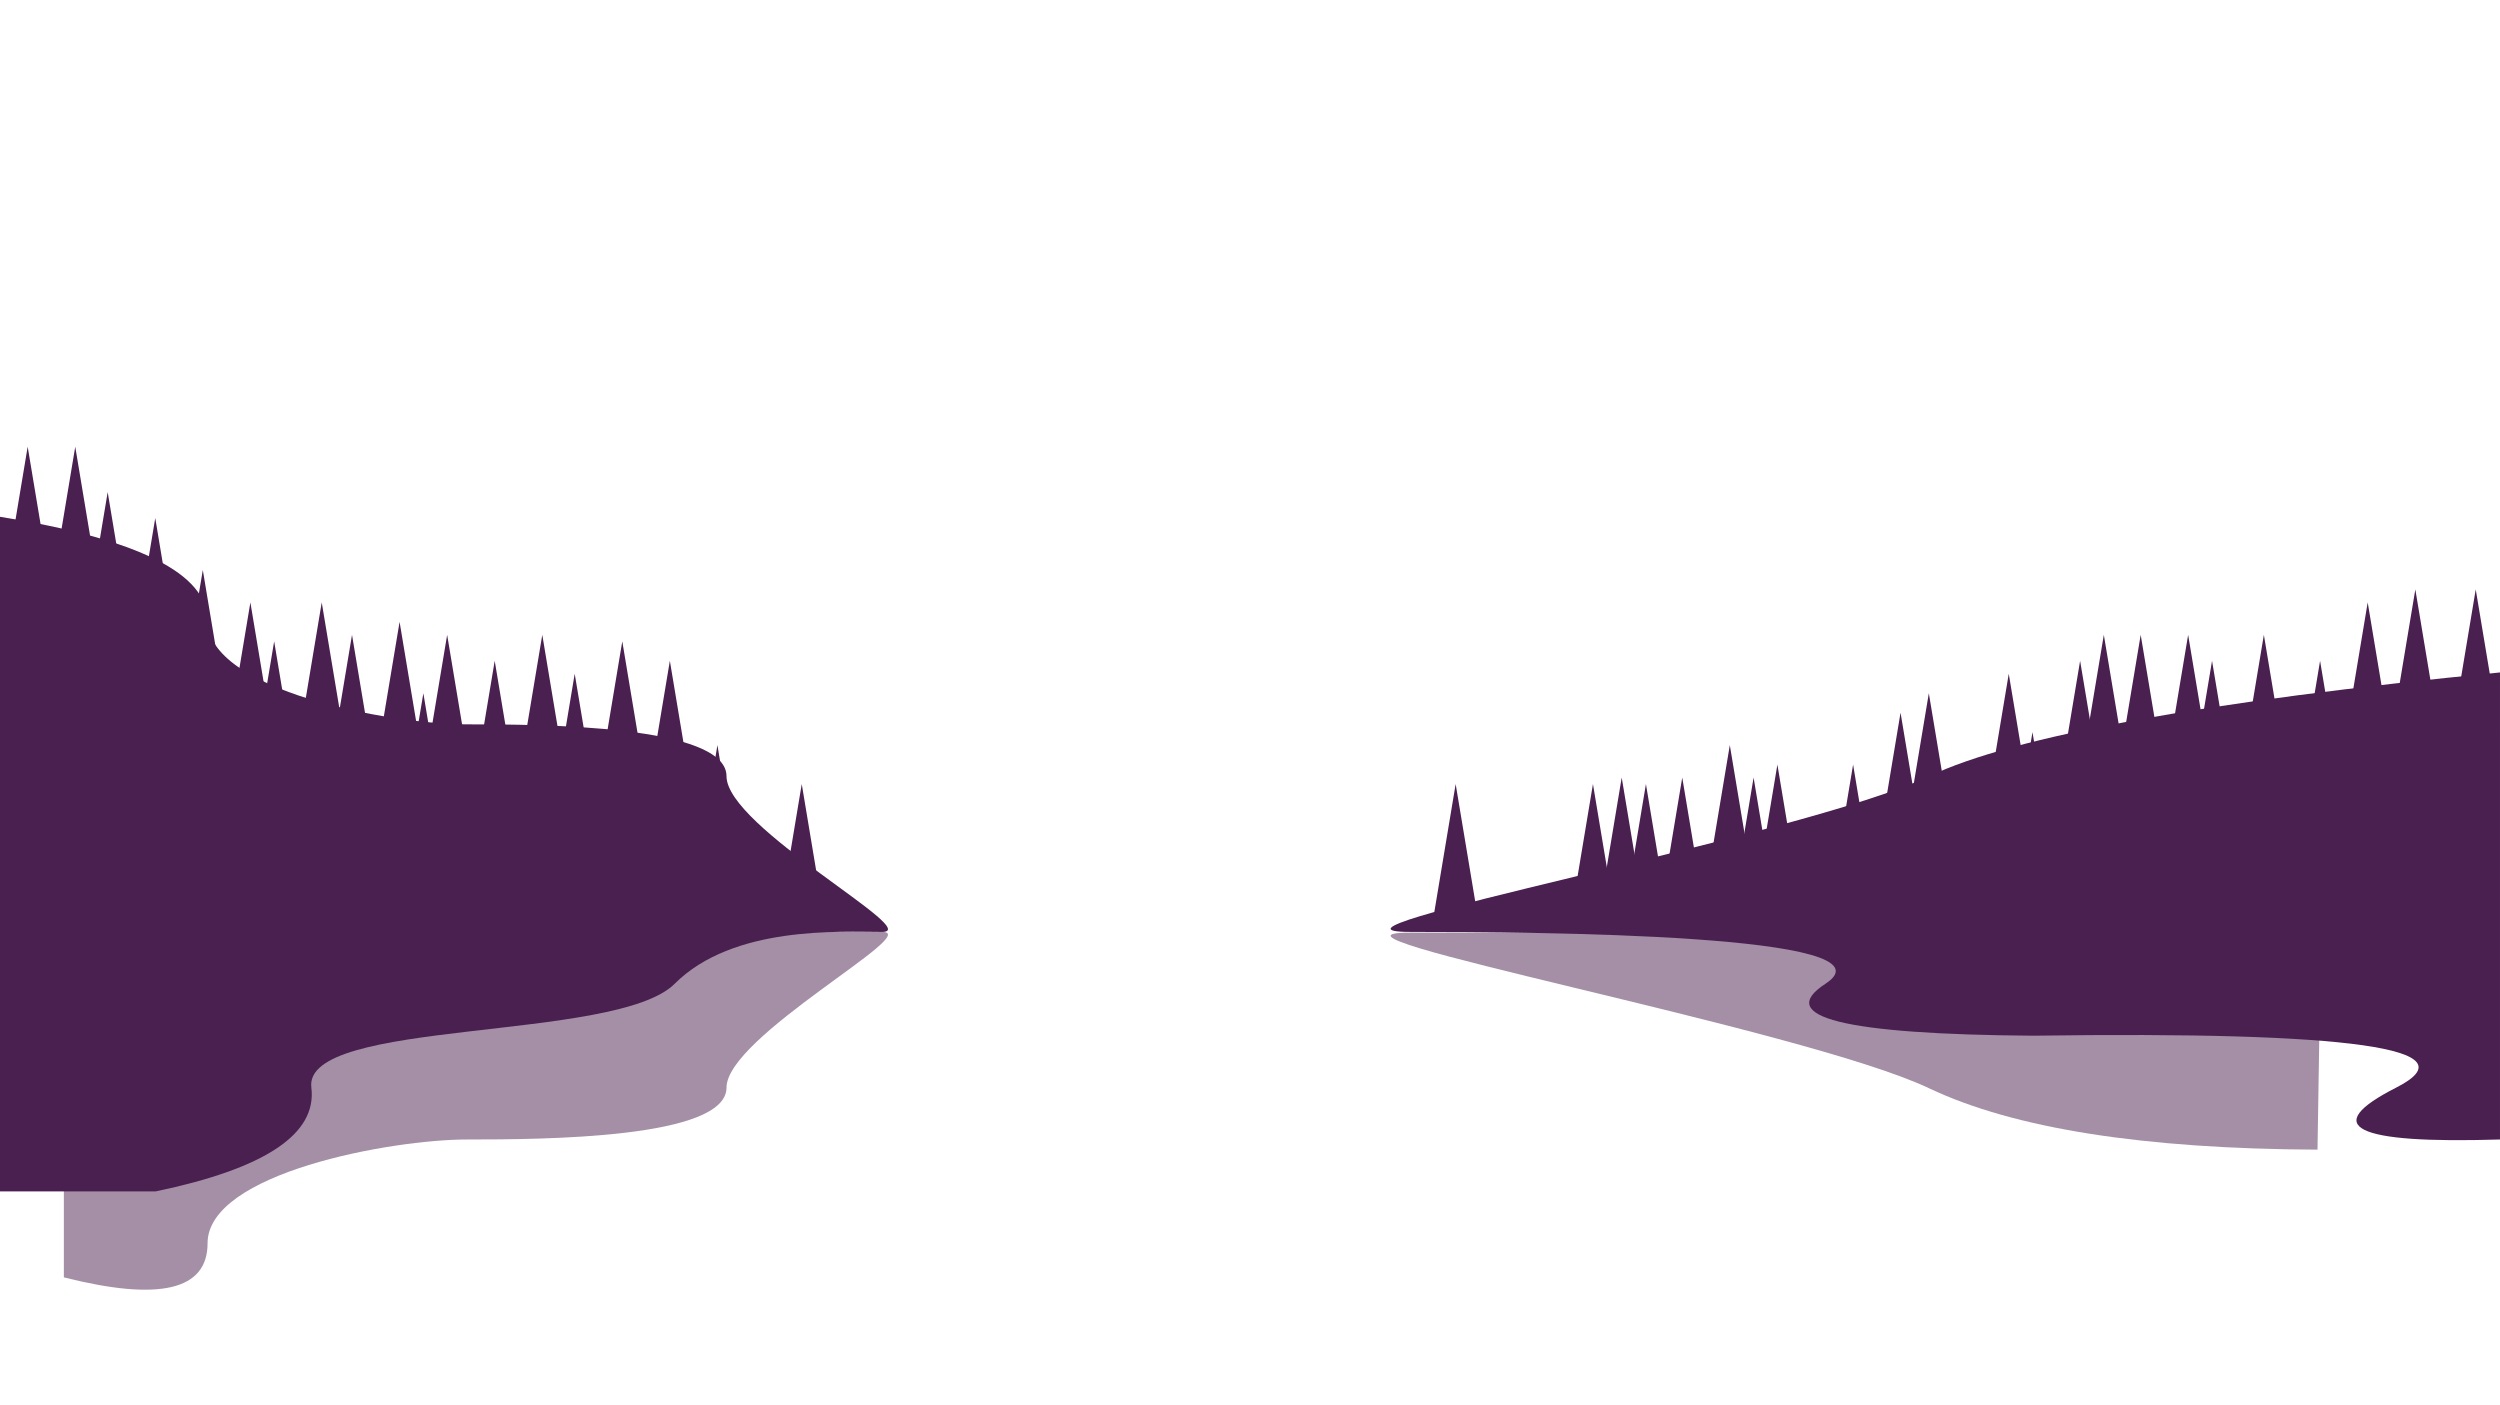 <?xml version="1.0" encoding="UTF-8"?>
<svg style="isolation:isolate" viewBox="0 0 1370 770" xmlns="http://www.w3.org/2000/svg">
<g style="isolation:isolate">
<defs>
<filter id="b" x="-200%" y="-200%" width="400%" height="400%">
<feGaussianBlur stdDeviation="8.587" xmlns="http://www.w3.org/2000/svg"/>
</filter>
</defs>
<g filter="url(#b)">
<path d="m483.44 510.69c22.837 0-85.312 57.306-85.312 85.312 0 28.007-100.61 28.438-142.19 28.438-41.579 0-142.19 18.312-142.19 56.875q0 38.563-78.75 18.682v-190q425.6 0.693 448.44 0.693z" fill="#4a2050" fill-opacity=".5"/>
</g>
<path d="m483.44 510.69c22.837 0-85.312-57.306-85.312-85.313 0-28.006-100.61-28.437-142.19-28.437-41.579 0-142.19-18.312-142.19-56.875q0-38.563-113.75-56.875v369.69h85.312q90.053-18.743 85.313-56.875c-4.74-38.132 166.96-24.775 199.06-56.875 32.1-32.1 90.914-28.437 113.75-28.437z" fill="#4a2050"/>
<g fill="#4a2050" style="isolation:isolate">
<path d="m797.7 429.65l-13.034 78.203h26.068l-13.034-78.203z"/>
<path d="m1057 379.88l-13.034 78.203h26.067l-13.033-78.203z"/>
<path d="m1015.5 418.98l-13.034 78.203h26.068l-13.034-78.203z"/>
<path d="m974.01 418.98l-13.034 78.203h26.068l-13.034-78.203z"/>
<path d="m901.97 429.65l-13.034 78.203h26.068l-13.034-78.203z"/>
<path d="m947.94 408.32l-13.034 78.203h26.068l-13.034-78.203z"/>
<path d="m921.87 426.09l-13.033 78.203h26.067l-13.034-78.203z"/>
<path d="m872.94 429.65l-13.034 78.203h26.068l-13.034-78.203z"/>
<path d="m1356.7 323l-13.034 78.203h26.068l-13.034-78.203z"/>
<path d="m1297.5 330.12l-13.033 78.203h26.067l-13.034-78.203z"/>
<path d="m1240.6 347.89l-13.033 78.203h26.067l-13.034-78.203z"/>
<path d="m1199.1 347.89l-13.034 78.203h26.068l-13.034-78.203z"/>
<path d="m1113.8 401.21l-13.034 78.203h26.067l-13.033-78.203z"/>
<path d="m1139.9 362.11l-13.034 78.203h26.068l-13.034-78.203z"/>
<path d="m1173.1 347.89l-13.034 78.203h26.068l-13.034-78.203z"/>
<path d="m1323.6 323l-13.034 78.203h26.068l-13.034-78.203z"/>
<path d="m1212.2 362.11l-13.034 78.203h26.068l-13.034-78.203z"/>
<path d="m1152.9 347.89l-13.034 78.203h26.068l-13.034-78.203z"/>
<path d="m1271.4 362.11l-13.034 78.203h26.068l-13.034-78.203z"/>
<path d="m960.97 426.09l-13.034 78.203h26.068l-13.034-78.203z"/>
<path d="m1041.5 390.54l-13.034 78.203h26.068l-13.034-78.203z"/>
<path d="m888.7 426.09l-13.034 78.203h26.068l-13.034-78.203z"/>
<path d="m1100.8 369.22l-13.034 78.203h26.068l-13.034-78.203z"/>
<path d="m341.01 351.44l-13.034 78.203h26.068l-13.034-78.203z"/>
<path d="m15.167 244.8l-13.034 78.203h26.068l-13.034-78.203z"/>
<path d="m85.076 283.9l-13.034 78.203h26.067l-13.033-78.203z"/>
<path d="m314.94 369.22l-13.034 78.203h26.068l-13.034-78.203z"/>
<path d="m367.08 362.11l-13.034 78.203h26.068l-13.034-78.203z"/>
<path d="m393.15 408.32l-13.033 78.203h26.067l-13.034-78.203z"/>
<path d="m439.36 429.65l-13.033 78.203h26.067l-13.034-78.203z"/>
<path d="m297.17 347.89l-13.034 78.203h26.068l-13.034-78.203z"/>
<path d="m41.234 244.8l-13.033 78.203h26.067l-13.034-78.203z"/>
<path d="m59.008 269.68l-13.034 78.203h26.068l-13.034-78.203z"/>
<path d="m111.14 312.34l-13.034 78.203h26.068l-13.034-78.203z"/>
<path d="m137.21 330.12l-13.034 78.203h26.068l-13.034-78.203z"/>
<path d="m150.24 351.44l-13.034 78.203h26.068l-13.034-78.203z"/>
<path d="m271.1 362.11l-13.034 78.203h26.068l-13.034-78.203z"/>
<path d="m245.04 347.89l-13.033 78.203h26.067l-13.034-78.203z"/>
<path d="m218.97 340.78l-13.034 78.203h26.068l-13.034-78.203z"/>
<path d="m232 379.88l-13.034 78.203h26.067l-13.033-78.203z"/>
<path d="m192.9 347.89l-13.034 78.203h26.068l-13.034-78.203z"/>
<path d="m176.31 330.12l-13.033 78.203h26.067l-13.034-78.203z"/>
</g>
<defs>
<filter id="a" x="-200%" y="-200%" width="400%" height="400%">
<feGaussianBlur stdDeviation="8.587" xmlns="http://www.w3.org/2000/svg"/>
</filter>
</defs>
<g filter="url(#a)">
<path d="m772.81 511.08q69.021 0 499.08-0.385l-1.897 119.31q-143.22-0.6-212.81-33.61c-69.594-33.01-353.4-85.312-284.38-85.312z" fill="#4a2050" fill-opacity=".5"/>
</g>
<path d="m772.81 510.69c69.022 0 269.37 1.143 227.5 28.437q-41.87 27.294 113.75 28.438 262.23-3.716 199.06 28.437t56.875 28.438v-255.94q-243.22 23.865-312.81 56.875c-69.593 33.011-353.4 85.313-284.38 85.313z" fill="#4a2050"/>
</g>
</svg>
